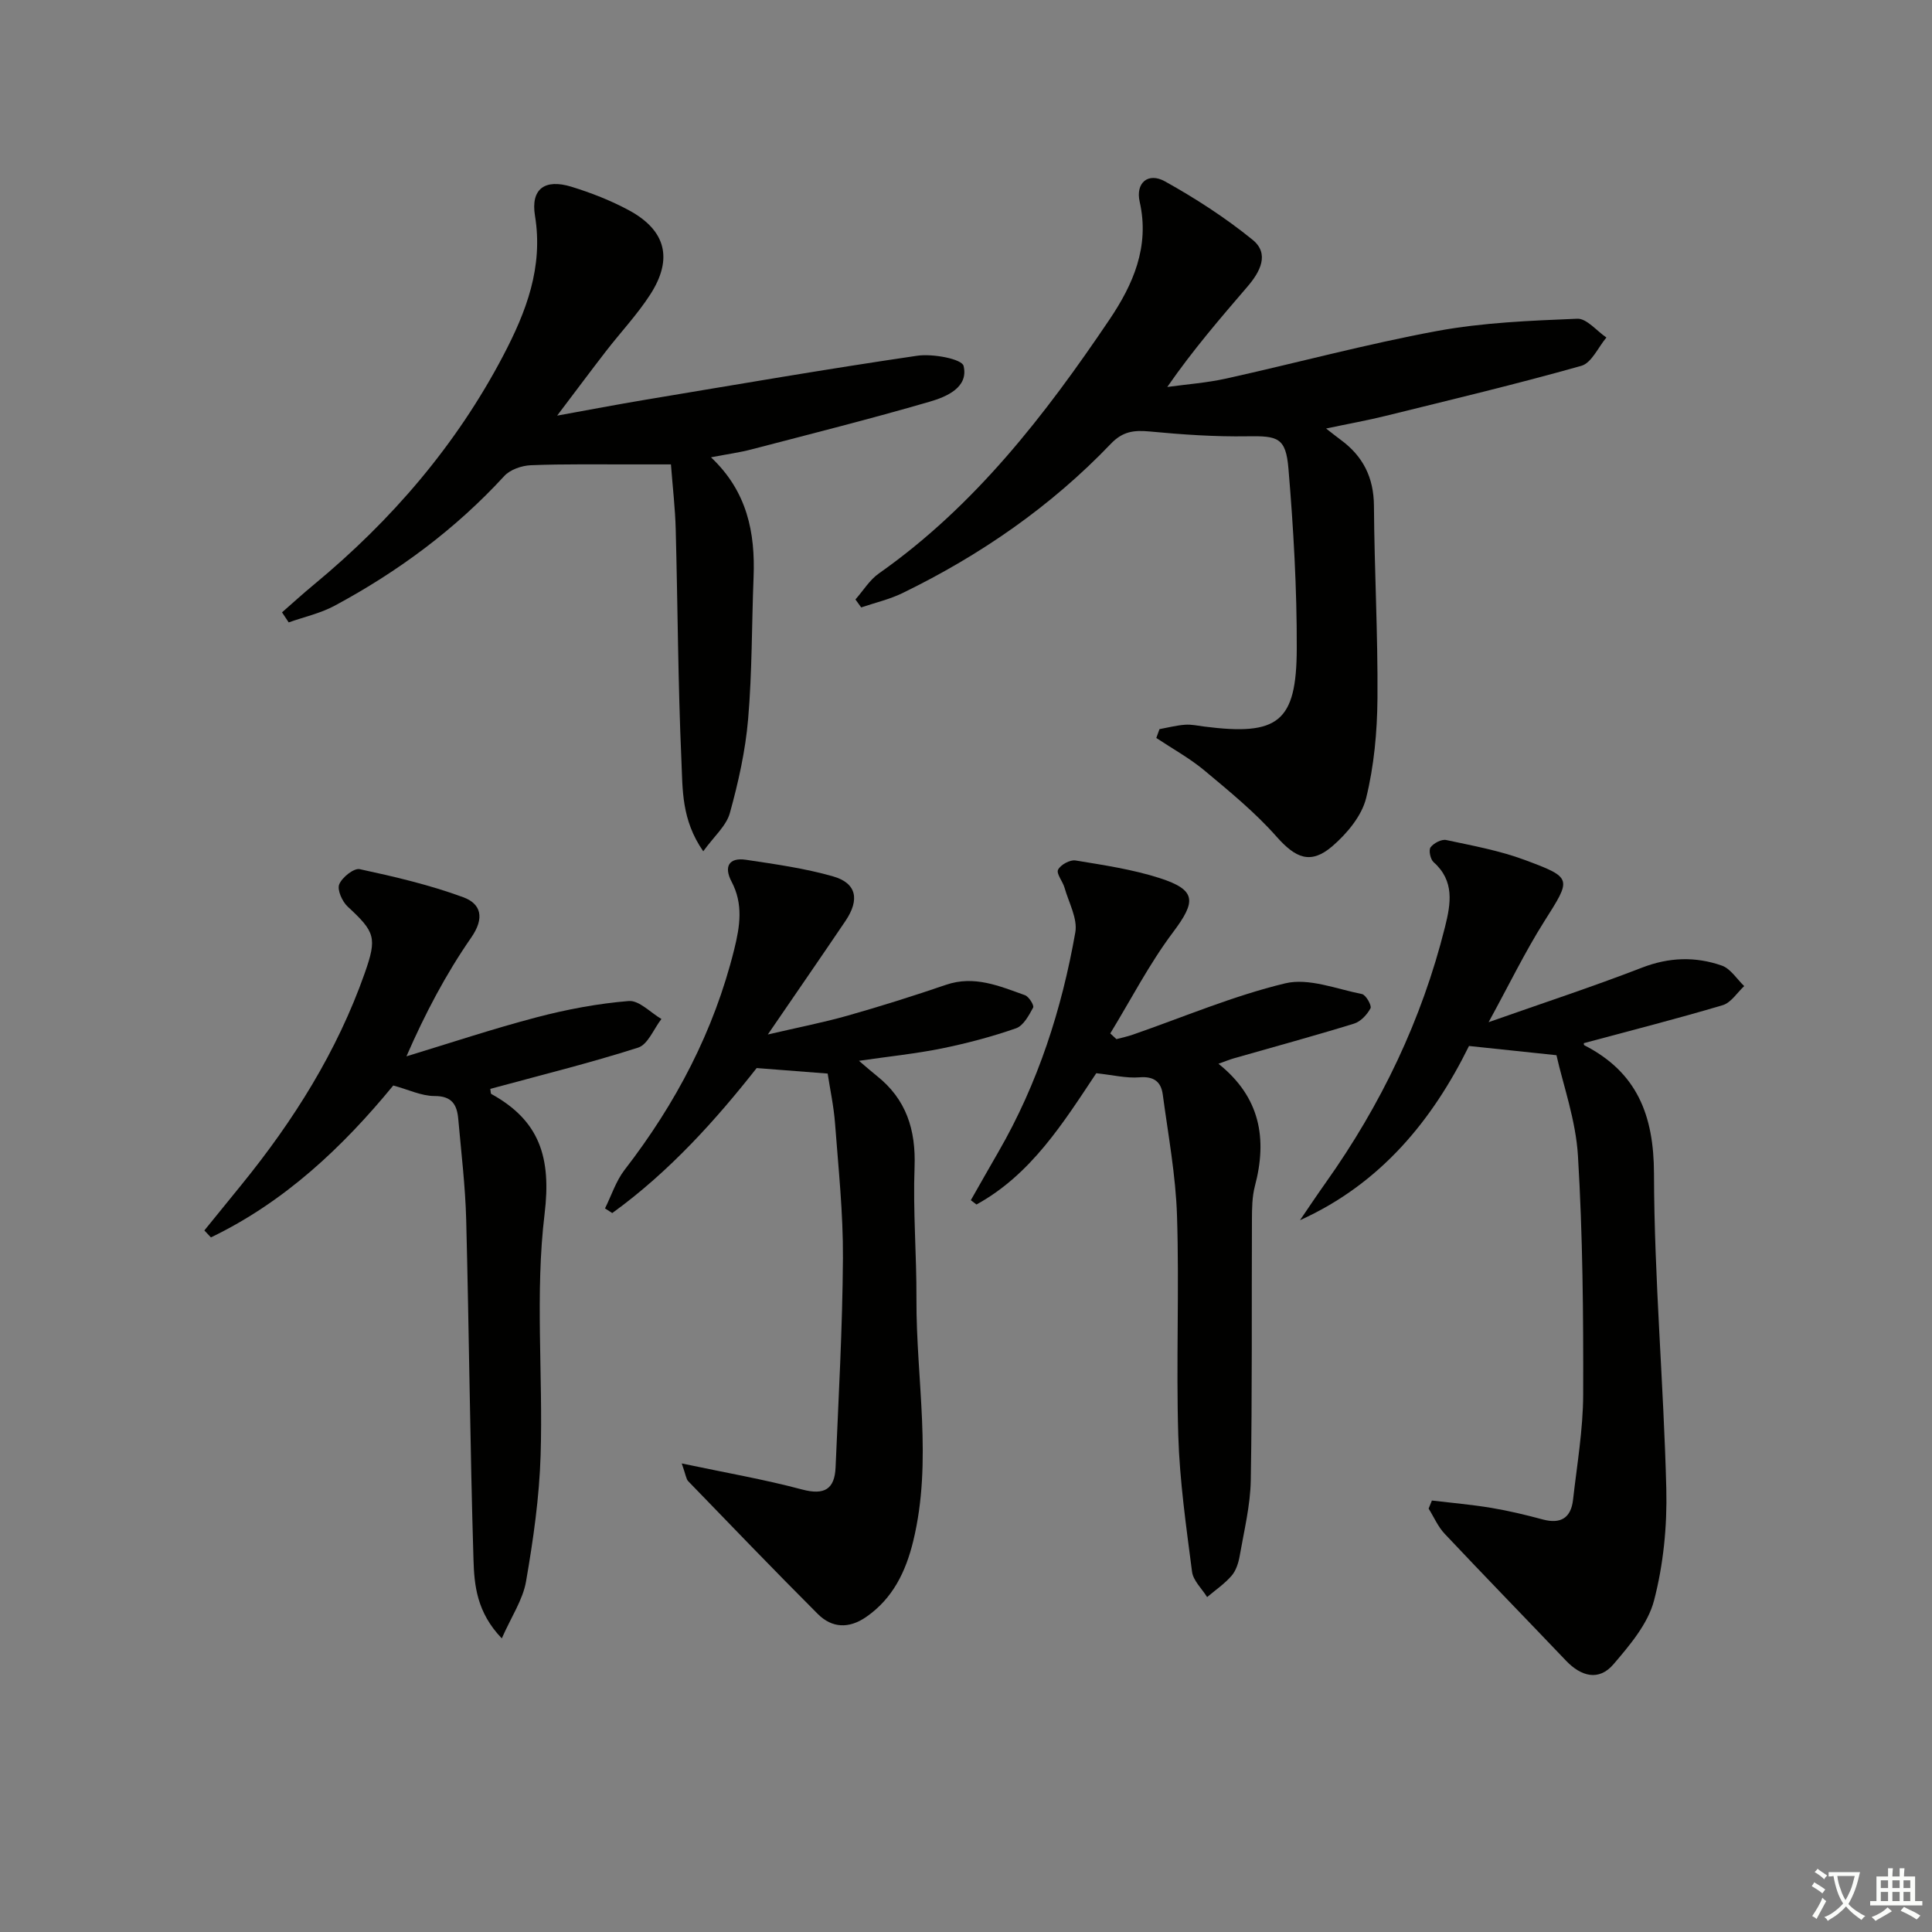 <svg enable-background="new 0 0 400 400" viewBox="0 0 400 400" xmlns="http://www.w3.org/2000/svg"><rect x="0" y="0" width="400" height="400" fill="#808080" stroke="none"/><path d="m377.9 391.2c-.2.3-.4.5-.6.8-.7-.6-1.4-1-2.2-1.5.2-.3.4-.5.5-.8.6.4 1.4.8 2.3 1.5zm-1.8 6.1c-.2-.2-.5-.4-.9-.6.4-.6.8-1.2 1.2-1.9s.7-1.3.9-1.9c.3.3.5.5.8.7-.7 1.3-1.4 2.6-2 3.7zm2.2-9c-.3.3-.5.5-.6.8-.6-.6-1.3-1.1-2-1.5.3-.3.5-.5.6-.7.6.5 1.3.9 2 1.4zm.3.2v-.9h2 4.5c-.3 1.3-.6 2.5-1 3.6s-.9 2.1-1.4 3c.4.5 1 1 1.6 1.4s1.2.8 1.9 1.1c-.3.2-.5.4-.8.8-.4-.3-1-.7-1.6-1.2s-1.2-1.1-1.6-1.6c-.5.6-1.1 1.1-1.7 1.6s-1.4.9-2.1 1.4c-.1-.3-.3-.5-.7-.8.6-.2 1.2-.5 1.9-1s1.4-1.1 2-1.8c-.5-.8-.9-1.6-1.2-2.5s-.6-2-.8-3.2c-.4.1-.7.1-1 .1zm2.5 2.7c.3 1 .7 1.7 1 2.2.3-.5.6-1.1 1-2s.6-1.9.9-3h-3.2-.4c.1.9.3 1.8.7 2.8z" fill="#fbfcfa"/><path d="m396.5 388.5v1.5 3.6h1.5v.9c-.4 0-1 0-1.7 0h-7.9c-.5 0-.9 0-1.2 0v-.9h1.3v-3.5c0-.7 0-1.2 0-1.6h2.4c0-.8 0-1.4 0-1.7h1c0 .3-.1.8-.1 1.7h1.5c0-.8 0-1.4 0-1.7h1c0 .3-.1.9-.1 1.7zm-8.2 9.2c-.2-.3-.5-.5-.8-.8.8-.3 1.4-.6 1.9-.9s1-.7 1.4-1.1c.3.3.6.5.9.8-1.6 1-2.8 1.6-3.4 2zm2.6-6.8v-1.6h-1.5v1.6zm0 2.7v-1.9h-1.5v1.9zm2.4-2.7v-1.6h-1.5v1.6zm0 2.7v-1.9h-1.5v1.9zm.2 2 .7-.8c.4.2.9.5 1.6.8s1.3.7 1.8 1c-.3.3-.5.6-.8.8-.4-.3-1.5-1-3.3-1.8zm2-4.7v-1.6h-1.4v1.6zm0 2.7v-1.9h-1.4v1.9z" fill="#fbfcfa"/><g fill="#010100"><path d="m240.06 150.96c1.76-.32 3.5-.78 5.28-.91 1.3-.1 2.64.2 3.95.37 15.33 1.97 19.14-.88 19.19-16.12.04-12.43-.68-24.89-1.72-37.28-.54-6.43-2.21-6.79-8.48-6.69-6.76.11-13.54-.36-20.28-1-3.21-.3-5.54-.02-7.97 2.51-12.43 13-27.03 23.09-43.17 30.95-2.7 1.31-5.7 2-8.56 2.97-.4-.55-.79-1.1-1.19-1.65 1.61-1.82 2.93-4.04 4.86-5.39 19.85-13.96 34.38-32.76 47.73-52.55 4.87-7.22 8.37-15.08 6.26-24.39-.89-3.93 1.75-6.16 5.23-4.23 6.34 3.53 12.51 7.52 18.14 12.09 3.59 2.91 1.54 6.67-1.03 9.67-5.63 6.56-11.28 13.09-16.63 20.81 4.06-.56 8.18-.86 12.17-1.74 14.58-3.23 29.02-7.14 43.69-9.85 9.52-1.76 19.33-2.14 29.03-2.54 1.95-.08 4.02 2.53 6.03 3.89-1.71 2.02-3.07 5.26-5.19 5.86-13.39 3.78-26.94 7.01-40.46 10.35-3.83.95-7.71 1.64-12.39 2.63 1.41 1.09 2.21 1.74 3.04 2.35 4.61 3.38 6.83 7.79 6.87 13.65.09 13.29.83 26.59.73 39.88-.06 6.91-.7 13.97-2.35 20.65-.92 3.69-3.96 7.33-6.96 9.92-4.54 3.92-7.66 2.48-11.6-1.97-4.44-5.02-9.72-9.34-14.89-13.66-3.07-2.56-6.64-4.52-9.99-6.75.22-.62.44-1.22.66-1.83z"/><path d="m322.25 218.47c-7.26-.77-12.43-1.31-18.11-1.91-7.51 15.24-18.18 28.47-34.99 36.07 1.76-2.58 3.49-5.18 5.3-7.73 11.48-16.16 19.92-33.74 24.73-53.01 1.19-4.78 2.02-9.5-2.38-13.4-.66-.59-1.05-2.48-.61-3.07.64-.86 2.26-1.71 3.24-1.5 5.48 1.17 11.08 2.19 16.3 4.14 9.93 3.7 9.62 3.8 3.99 12.71-3.98 6.3-7.25 13.06-11.52 20.86 11.18-3.94 21.58-7.35 31.76-11.29 5.6-2.17 11.06-2.33 16.51-.43 1.82.63 3.12 2.79 4.65 4.25-1.47 1.36-2.73 3.44-4.45 3.95-9.49 2.82-19.1 5.27-28.73 7.86-.02-.15-.08.36.08.44 10.89 5.58 14.39 14.44 14.42 26.58.05 21.76 2.01 43.51 2.55 65.27.19 7.71-.6 15.68-2.54 23.11-1.26 4.82-5 9.22-8.38 13.18-3.06 3.59-6.75 2.53-9.87-.75-8.35-8.76-16.8-17.44-25.1-26.25-1.39-1.47-2.22-3.46-3.32-5.21.23-.56.45-1.11.68-1.67 4.1.49 8.23.84 12.3 1.52 3.59.6 7.14 1.45 10.66 2.4 3.72 1 5.84-.34 6.26-4.07.82-7.26 2.08-14.54 2.1-21.81.05-16.47-.09-32.96-1.08-49.39-.44-7.41-3.08-14.71-4.45-20.85z"/><path d="m58.39 126.78c2.2-1.92 4.36-3.9 6.62-5.76 16.07-13.3 29.44-28.84 39.17-47.38 4.76-9.07 8.33-18.31 6.58-28.99-.9-5.53 2.02-7.68 7.54-5.99 4.09 1.26 8.16 2.85 11.92 4.88 7.65 4.14 9.17 10.04 4.41 17.43-2.69 4.17-6.15 7.83-9.19 11.77-3.14 4.06-6.2 8.18-10.09 13.31 6.75-1.22 12.43-2.31 18.12-3.26 18.8-3.13 37.58-6.38 56.44-9.14 3.19-.47 9.24.66 9.59 2.11 1.07 4.45-3.52 6.39-7.03 7.41-12.24 3.56-24.61 6.67-36.95 9.89-2.37.62-4.83.95-8.32 1.62 7.51 7.07 9.18 15.6 8.82 24.81-.39 9.8-.29 19.64-1.13 29.4-.56 6.55-2.02 13.09-3.78 19.44-.74 2.67-3.28 4.83-5.51 7.92-4.56-6.55-4.25-12.88-4.52-18.79-.71-15.95-.76-31.93-1.18-47.89-.11-4.3-.62-8.58-.99-13.42-2.94 0-5.55-.01-8.16 0-6.95.02-13.91-.11-20.85.17-1.89.08-4.27.9-5.49 2.23-10.14 11.04-22 19.8-35.13 26.86-2.94 1.58-6.33 2.32-9.51 3.45-.47-.69-.92-1.39-1.38-2.08z"/><path d="m141.15 302.99c9.16 1.94 17.12 3.31 24.9 5.39 4.65 1.24 6.76-.07 6.95-4.6.61-14.42 1.43-28.85 1.52-43.28.06-9.29-.93-18.59-1.63-27.87-.27-3.61-1.05-7.17-1.53-10.36-4.97-.38-9.27-.72-14.7-1.14-8.19 10.41-17.93 21.37-29.9 30.02-.5-.32-1-.64-1.5-.96 1.33-2.68 2.27-5.67 4.06-7.99 10.61-13.72 18.5-28.73 22.69-45.63 1.19-4.79 1.91-9.39-.55-14.04-1.61-3.05-.61-5.06 3-4.52 6.05.91 12.17 1.76 18.03 3.44 4.86 1.39 5.54 4.8 2.55 9.23-5.09 7.53-10.26 15.01-16.07 23.5 6.2-1.45 11.42-2.46 16.51-3.9 6.84-1.94 13.63-4.08 20.36-6.38 5.88-2.02 11.09.26 16.36 2.14.82.29 1.95 2.12 1.7 2.57-.88 1.63-2.02 3.76-3.55 4.29-4.99 1.74-10.14 3.1-15.32 4.16-5.31 1.08-10.74 1.63-17.19 2.57 1.83 1.55 2.72 2.35 3.66 3.09 6.14 4.86 8.14 11.19 7.85 18.94-.34 9.05.43 18.15.39 27.22-.08 16.74 3.39 33.53-.67 50.2-1.53 6.28-4.21 11.88-9.76 15.71-3.56 2.45-7.06 2.3-9.99-.63-9.06-9.06-17.93-18.3-26.84-27.5-.41-.42-.46-1.17-1.33-3.67z"/><path d="m42.31 254.75c2.57-3.17 5.15-6.33 7.72-9.5 10.77-13.26 19.77-27.56 25.48-43.76 2.6-7.37 2.13-8.55-3.51-13.77-1.14-1.05-2.23-3.47-1.77-4.62.58-1.45 3.04-3.41 4.25-3.15 7.23 1.56 14.5 3.26 21.42 5.81 3.66 1.34 4.52 4.24 1.65 8.37-5.24 7.55-9.55 15.74-13.4 24.57 8.99-2.73 17.92-5.71 27-8.09 6.22-1.63 12.63-2.84 19.03-3.36 2.14-.17 4.5 2.4 6.76 3.72-1.59 2.04-2.79 5.28-4.83 5.93-10.08 3.22-20.38 5.76-30.6 8.54.09.48.05.96.22 1.06 9.99 5.52 12.44 13.12 11.02 24.84-1.99 16.43-.31 33.27-.82 49.92-.27 8.75-1.52 17.52-3.02 26.16-.66 3.8-3.04 7.3-5.02 11.79-5.2-5.41-5.7-11.03-5.86-16.3-.71-23.45-.91-46.92-1.51-70.38-.18-6.96-1.03-13.9-1.64-20.84-.26-2.93-1.27-4.78-4.91-4.77-2.71 0-5.41-1.33-8.55-2.18-10.45 12.73-22.49 24.11-37.75 31.45-.45-.49-.91-.96-1.36-1.44z"/><path d="m226.97 222.2c-6.84 10.28-13.49 20.97-24.8 27.18-.39-.3-.78-.59-1.17-.89 1.92-3.37 3.82-6.74 5.76-10.09 8.14-14.12 13.06-29.41 15.87-45.35.51-2.87-1.36-6.18-2.23-9.26-.37-1.31-1.74-2.9-1.34-3.72.51-1.03 2.48-2.11 3.61-1.92 5.85.96 11.78 1.84 17.4 3.64 7.68 2.47 7.61 4.82 2.78 11.24-4.91 6.54-8.7 13.92-12.98 20.93.42.39.84.79 1.27 1.18 1.14-.3 2.3-.54 3.41-.93 10.49-3.64 20.79-8.04 31.54-10.62 4.86-1.17 10.6 1.17 15.89 2.22.81.16 2.06 2.38 1.77 2.94-.7 1.32-2.04 2.76-3.41 3.18-8.23 2.54-16.55 4.8-24.83 7.17-.92.26-1.81.63-3.24 1.14 8.66 6.91 10.14 15.52 7.54 25.34-.58 2.21-.6 4.61-.61 6.93-.08 17.98.07 35.97-.24 53.95-.09 5.25-1.39 10.48-2.3 15.7-.25 1.43-.76 3.03-1.68 4.09-1.45 1.67-3.35 2.96-5.06 4.41-1.08-1.75-2.88-3.4-3.12-5.25-1.21-9.36-2.56-18.76-2.85-28.18-.46-15.14.22-30.32-.26-45.45-.26-8.41-1.83-16.79-2.95-25.16-.35-2.64-1.82-3.82-4.83-3.57-2.73.22-5.54-.49-8.94-.85z"/></g></svg>